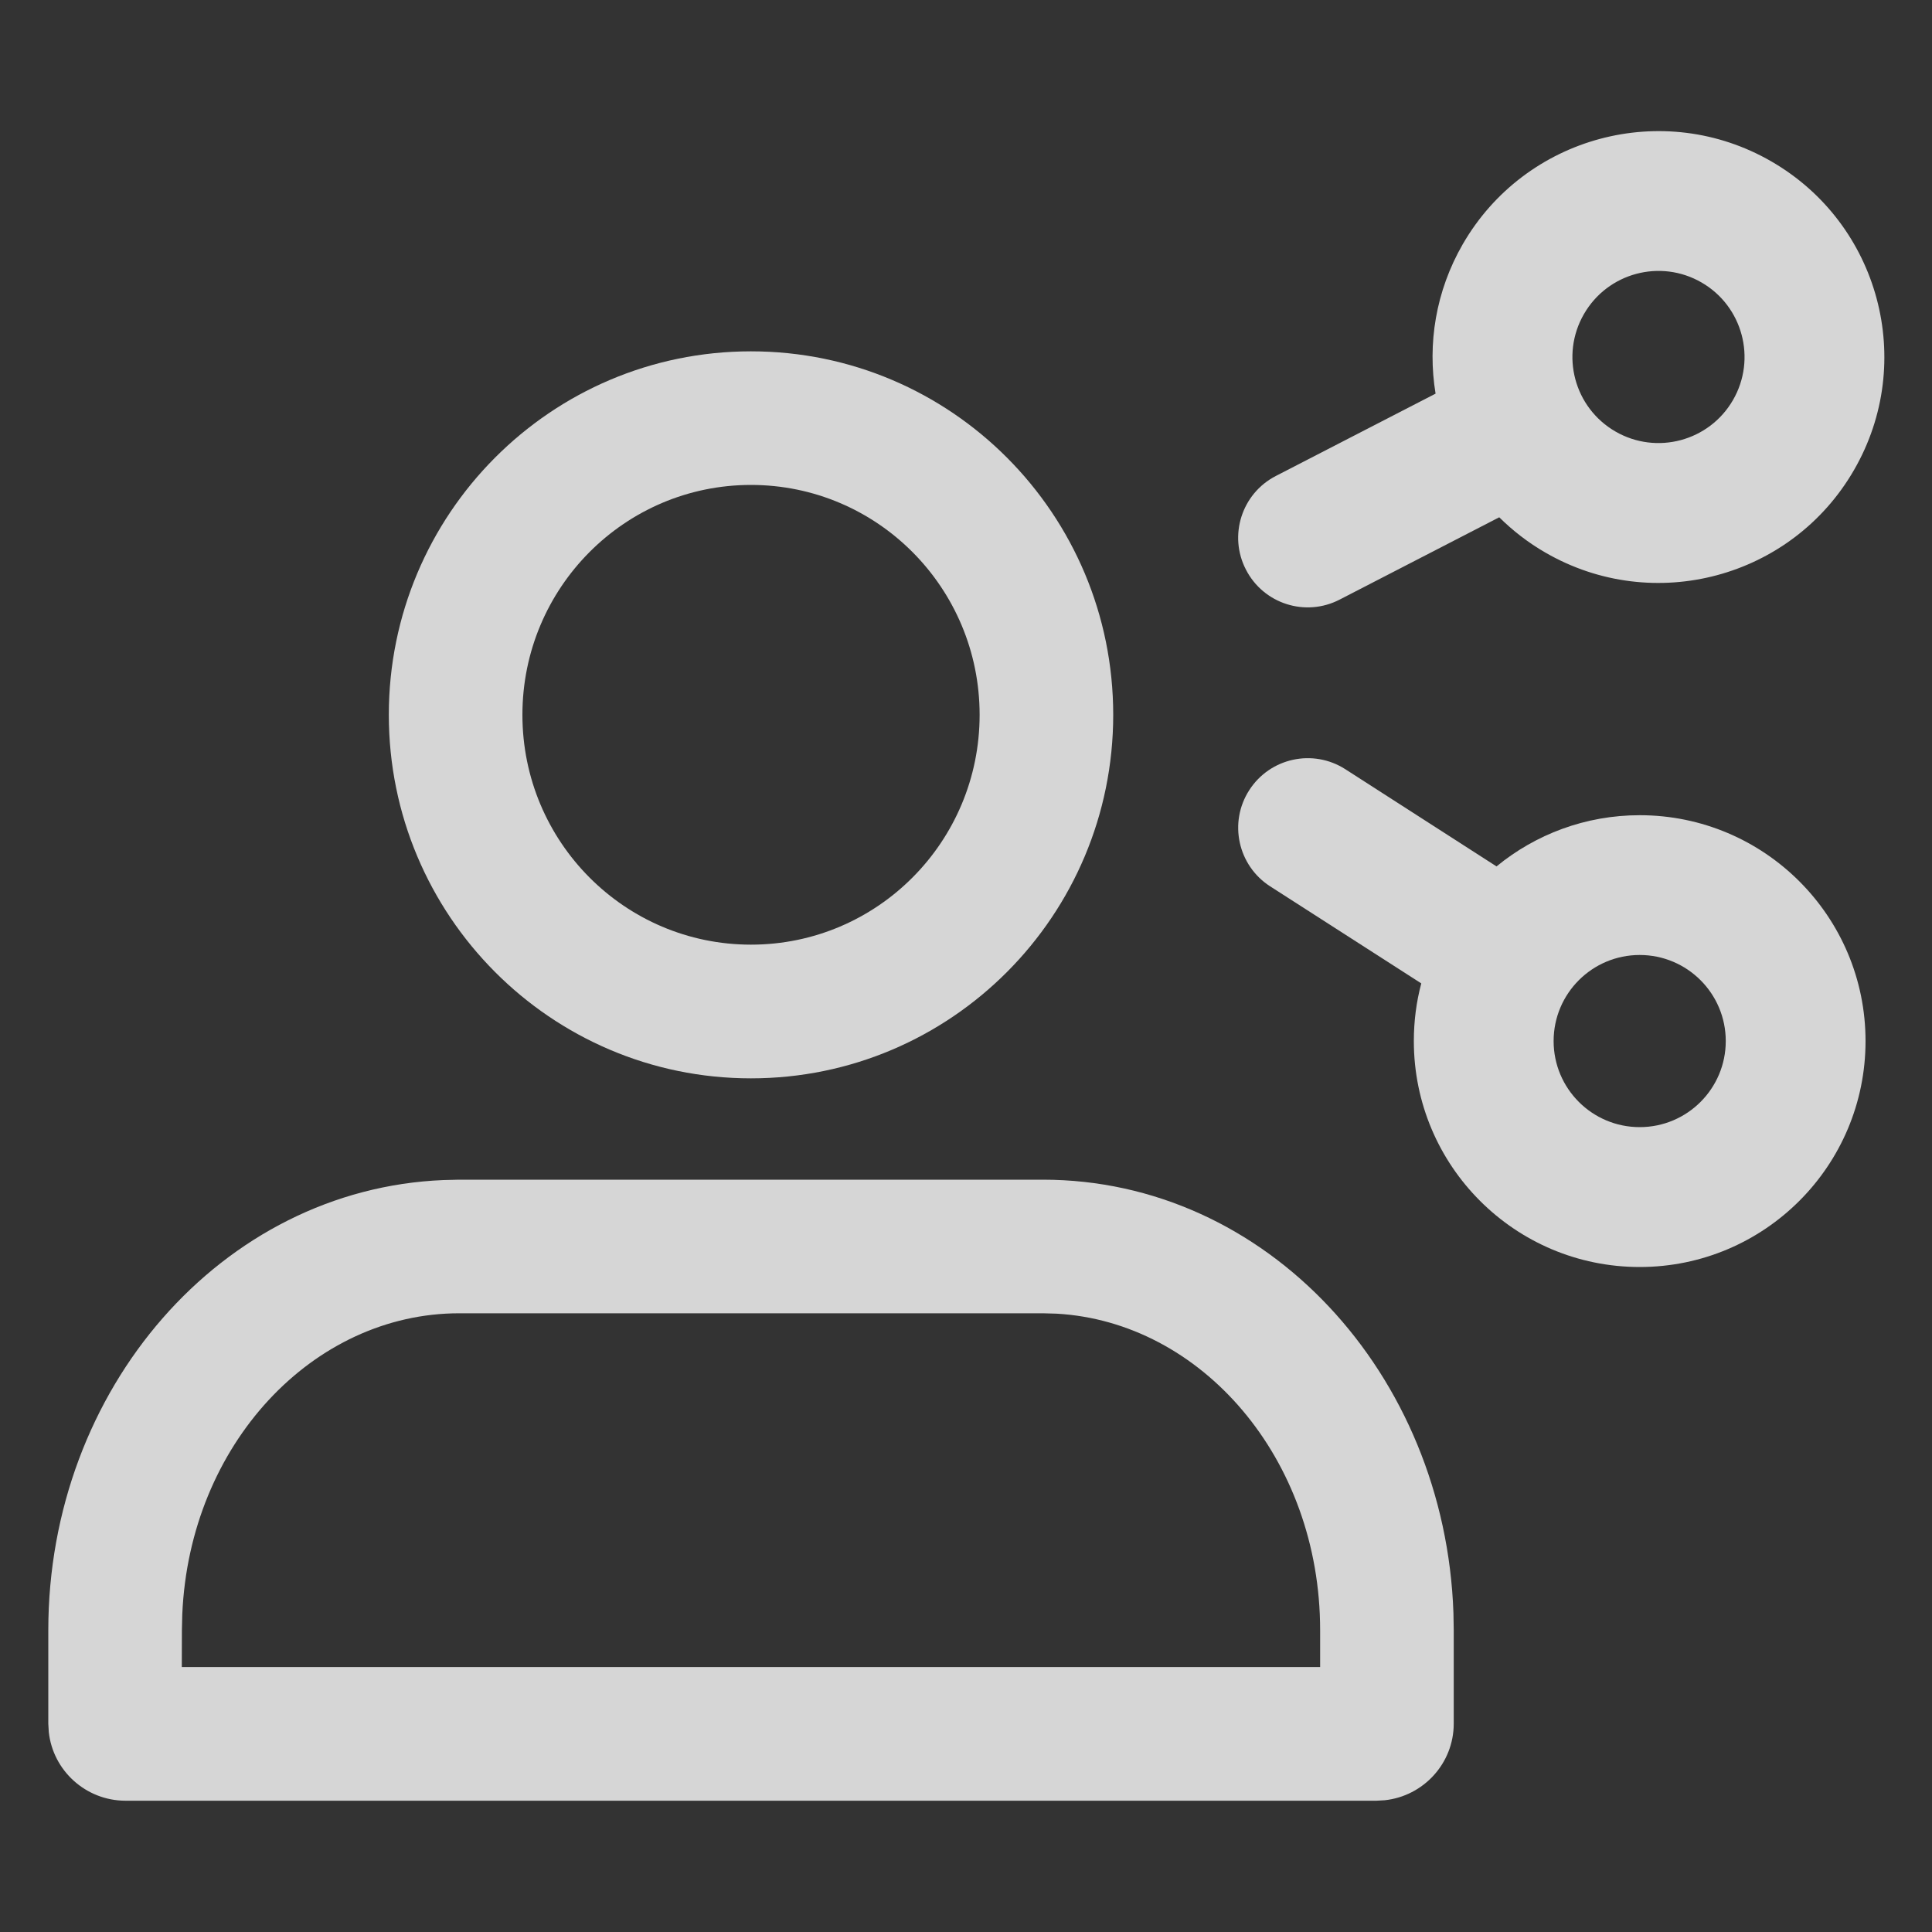 <svg width="20" height="20" viewBox="0 0 20 20" fill="none" xmlns="http://www.w3.org/2000/svg">
<rect x="0" y="0" width="20" height="20" fill="#333333" stroke="none"/>
<g opacity="0.8">
<path fill-rule="evenodd" clip-rule="evenodd" d="M15.999 5.721C15.82 5.618 15.661 5.494 15.52 5.355L13.868 6.207C13.514 6.39 13.08 6.251 12.898 5.897C12.715 5.544 12.854 5.109 13.208 4.927L14.861 4.075C14.776 3.56 14.862 3.014 15.143 2.527C15.789 1.409 17.219 1.025 18.337 1.671C19.456 2.317 19.839 3.747 19.193 4.865C18.548 5.983 17.118 6.367 15.999 5.721ZM16.397 3.251C16.151 3.677 16.297 4.221 16.723 4.467C17.149 4.713 17.694 4.567 17.94 4.141C18.186 3.715 18.04 3.17 17.614 2.924C17.188 2.678 16.643 2.824 16.397 3.251Z" fill="white"/>
<path fill-rule="evenodd" clip-rule="evenodd" d="M10.795 12.212C13.112 12.212 14.961 14.223 15.046 16.699L15.049 16.876V17.843C15.049 18.254 14.736 18.593 14.335 18.636L14.248 18.641H1.301C0.888 18.641 0.548 18.329 0.505 17.93L0.5 17.843V16.876C0.5 14.379 2.296 12.31 4.589 12.216L4.754 12.212H10.795ZM4.754 13.595C3.239 13.595 1.963 14.953 1.887 16.71L1.883 16.876L1.882 17.257H13.666V16.876C13.666 15.095 12.435 13.683 10.937 13.599L10.795 13.595H4.754Z" fill="white"/>
<path fill-rule="evenodd" clip-rule="evenodd" d="M7.774 3.637C9.847 3.637 11.524 5.323 11.524 7.4C11.524 9.476 9.847 11.163 7.774 11.163C5.702 11.163 4.025 9.476 4.025 7.4C4.025 5.323 5.702 3.637 7.774 3.637ZM7.774 5.02C6.468 5.02 5.408 6.084 5.408 7.4C5.408 8.715 6.468 9.779 7.774 9.779C9.081 9.779 10.141 8.715 10.141 7.4C10.141 6.084 9.081 5.02 7.774 5.02Z" fill="white"/>
<path fill-rule="evenodd" clip-rule="evenodd" d="M13.927 7.963C13.592 7.748 13.147 7.845 12.932 8.18C12.717 8.514 12.814 8.96 13.148 9.175L14.713 10.18C14.662 10.371 14.636 10.571 14.636 10.777C14.636 12.069 15.683 13.116 16.974 13.116C18.265 13.116 19.312 12.069 19.312 10.777C19.312 9.486 18.265 8.439 16.974 8.439C16.412 8.439 15.895 8.638 15.492 8.969L13.927 7.963ZM16.083 10.777C16.083 10.285 16.482 9.886 16.974 9.886C17.466 9.886 17.865 10.285 17.865 10.777C17.865 11.269 17.466 11.668 16.974 11.668C16.482 11.668 16.083 11.269 16.083 10.777Z" fill="white"/>
</g>
</svg>
